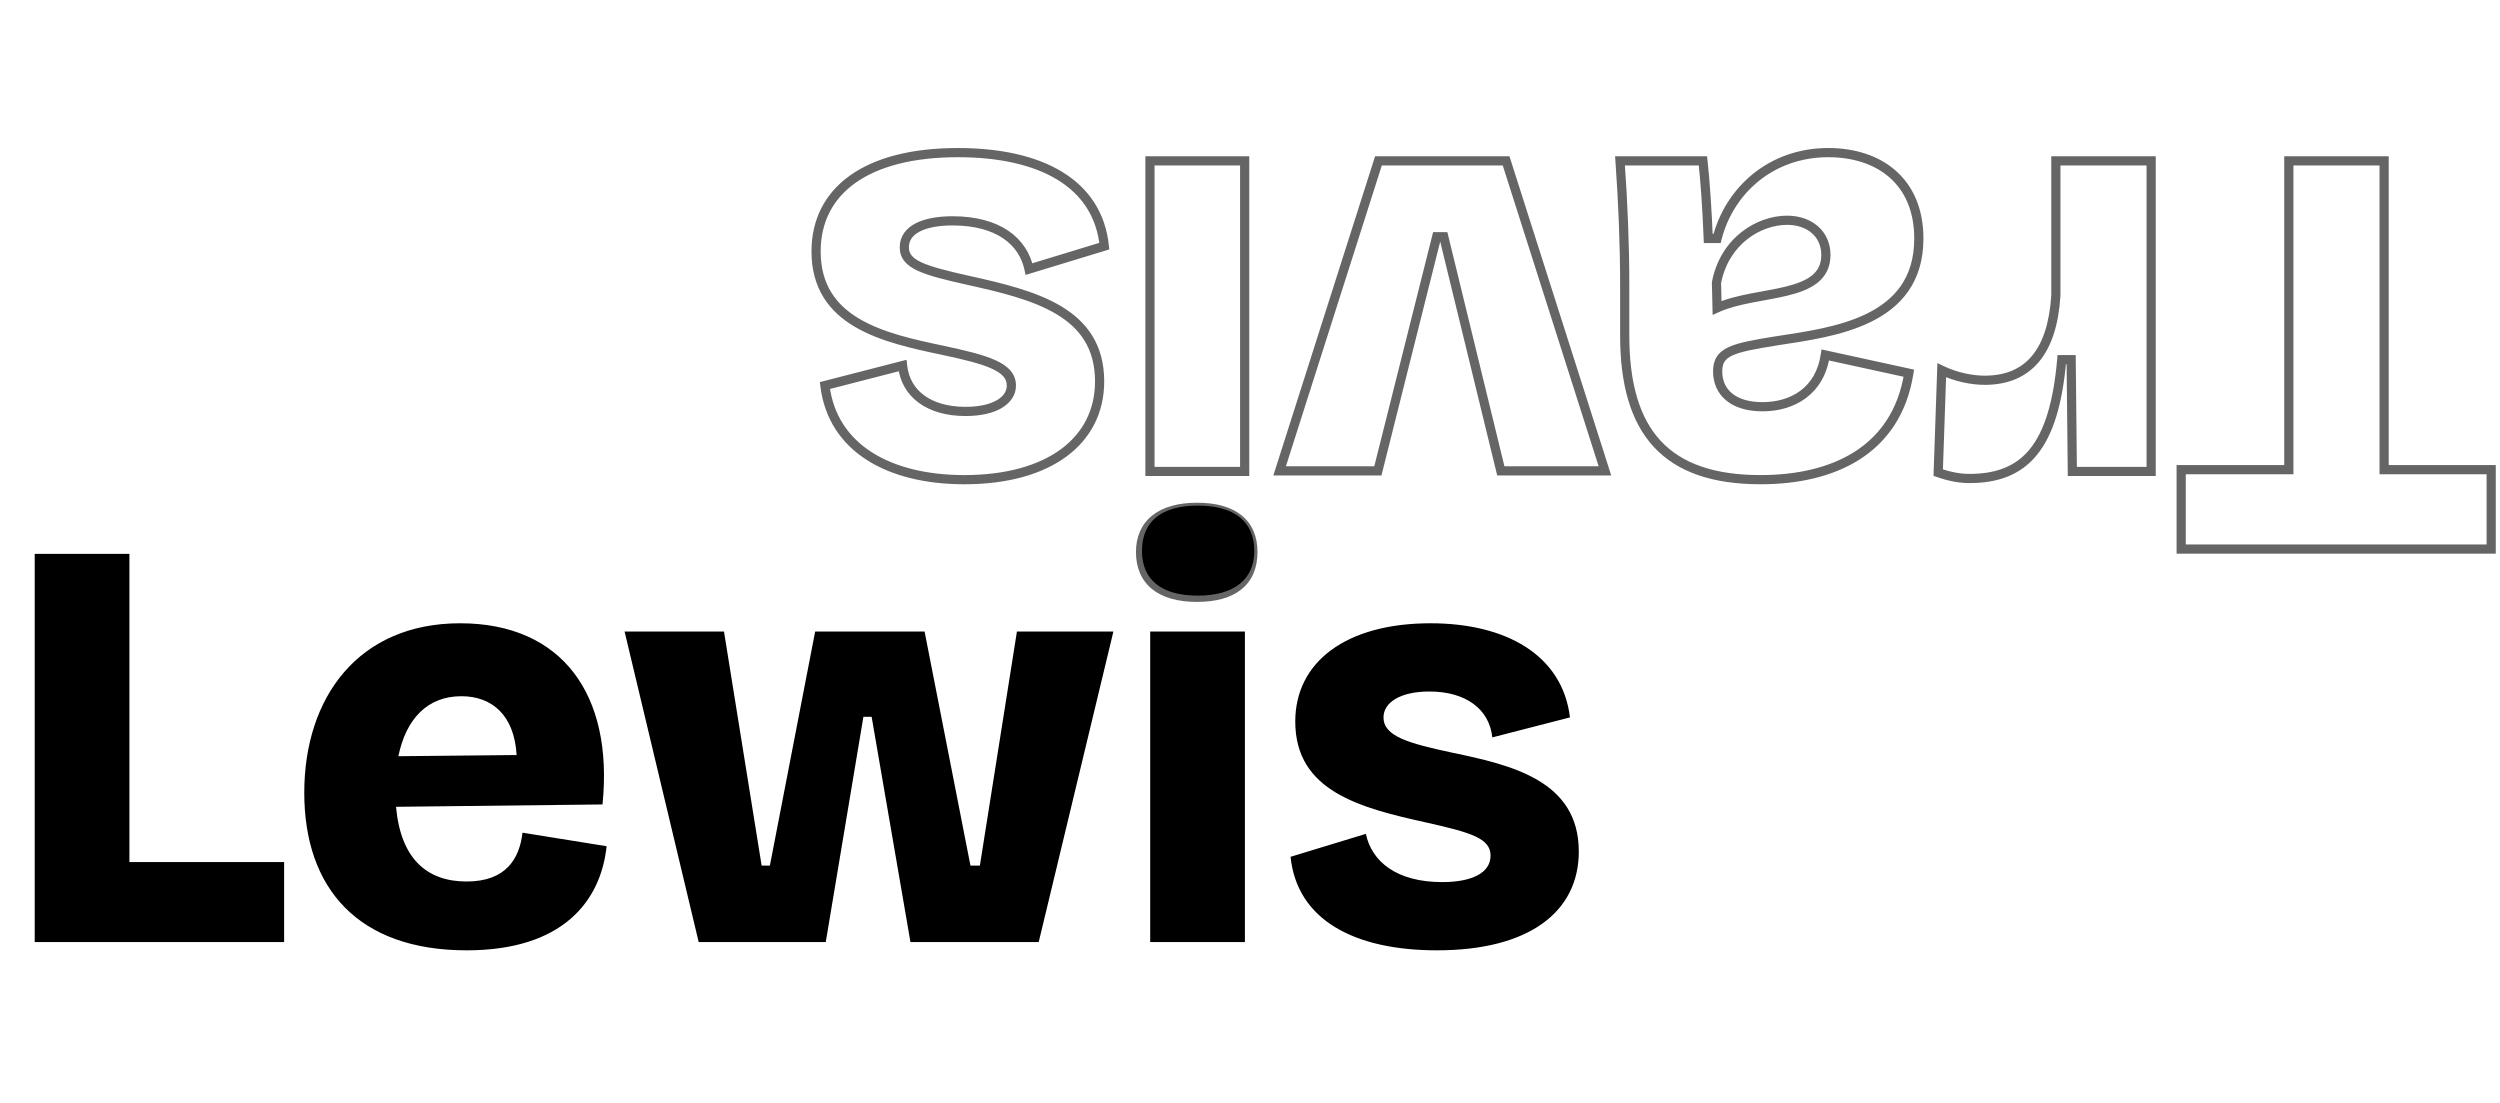 <svg width="544" height="240" viewBox="0 0 544 240" fill="none" xmlns="http://www.w3.org/2000/svg">
<path d="M518.784 35L519.784 35L519.784 34L518.784 34L518.784 35ZM518.784 102.2L517.784 102.2L517.784 103.2L518.784 103.2L518.784 102.2ZM542.08 102.2L543.08 102.2L543.08 101.2L542.08 101.2L542.08 102.2ZM542.08 119.48L542.08 120.48L543.08 120.48L543.08 119.48L542.08 119.48ZM474.624 119.48L473.624 119.48L473.624 120.48L474.624 120.48L474.624 119.48ZM474.624 102.2L474.624 101.2L473.624 101.2L473.624 102.2L474.624 102.2ZM498.048 102.2L498.048 103.2L499.048 103.2L499.048 102.2L498.048 102.2ZM498.048 35L498.048 34L497.048 34L497.048 35L498.048 35ZM517.784 35L517.784 102.2L519.784 102.2L519.784 35L517.784 35ZM518.784 103.2L542.08 103.2L542.08 101.2L518.784 101.2L518.784 103.2ZM541.08 102.2L541.08 119.48L543.08 119.48L543.08 102.2L541.08 102.2ZM542.08 118.48L474.624 118.48L474.624 120.48L542.08 120.48L542.08 118.48ZM475.624 119.48L475.624 102.2L473.624 102.2L473.624 119.48L475.624 119.48ZM474.624 103.2L498.048 103.2L498.048 101.2L474.624 101.2L474.624 103.2ZM499.048 102.2L499.048 35L497.048 35L497.048 102.2L499.048 102.2ZM498.048 36L518.784 36L518.784 34L498.048 34L498.048 36ZM468.091 35L469.091 35L469.091 34L468.091 34L468.091 35ZM468.091 102.584L468.091 103.584L469.091 103.584L469.091 102.584L468.091 102.584ZM450.939 102.584L449.939 102.594L449.949 103.584L450.939 103.584L450.939 102.584ZM450.683 78.264L451.683 78.253L451.673 77.264L450.683 77.264L450.683 78.264ZM448.635 78.264L448.635 77.264L447.718 77.264L447.639 78.177L448.635 78.264ZM421.755 102.84L420.756 102.806L420.73 103.541L421.425 103.784L421.755 102.84ZM422.523 80.568L422.956 79.666L421.576 79.004L421.524 80.534L422.523 80.568ZM447.355 64.312L448.353 64.374L448.355 64.343L448.355 64.312L447.355 64.312ZM447.355 35L447.355 34L446.355 34L446.355 35L447.355 35ZM467.091 35L467.091 102.584L469.091 102.584L469.091 35L467.091 35ZM468.091 101.584L450.939 101.584L450.939 103.584L468.091 103.584L468.091 101.584ZM451.939 102.573L451.683 78.253L449.683 78.275L449.939 102.594L451.939 102.573ZM450.683 77.264L448.635 77.264L448.635 79.264L450.683 79.264L450.683 77.264ZM447.639 78.177C446.812 87.65 444.82 93.868 441.699 97.714C438.63 101.494 434.35 103.12 428.539 103.12L428.539 105.12C434.76 105.12 439.696 103.354 443.251 98.974C446.754 94.659 448.794 87.95 449.631 78.351L447.639 78.177ZM428.539 103.12C426.623 103.12 424.56 102.762 422.085 101.896L421.425 103.784C424.07 104.71 426.359 105.12 428.539 105.12L428.539 103.12ZM422.754 102.874L423.522 80.602L421.524 80.534L420.756 102.806L422.754 102.874ZM422.09 81.469C425.434 83.075 429.039 83.744 431.867 83.744L431.867 81.744C429.319 81.744 426.012 81.133 422.956 79.666L422.09 81.469ZM431.867 83.744C436.838 83.744 440.822 82.12 443.639 78.781C446.425 75.48 447.962 70.628 448.353 64.374L446.357 64.25C445.98 70.284 444.509 74.648 442.111 77.491C439.744 80.296 436.368 81.744 431.867 81.744L431.867 83.744ZM448.355 64.312L448.355 35L446.355 35L446.355 64.312L448.355 64.312ZM447.355 36L468.091 36L468.091 34L447.355 34L447.355 36ZM386.562 74.168L386.409 73.18L386.404 73.18L386.562 74.168ZM397.186 77.24L397.399 76.263L396.353 76.035L396.197 77.094L397.186 77.24ZM415.362 81.208L416.35 81.365L416.498 80.432L415.575 80.231L415.362 81.208ZM352.514 35L352.514 34L351.44 34L351.517 35.071L352.514 35ZM370.562 35L371.556 34.892L371.46 34L370.562 34L370.562 35ZM371.714 51.896L370.715 51.937L370.754 52.896L371.714 52.896L371.714 51.896ZM373.634 51.896L373.634 52.896L374.41 52.896L374.603 52.144L373.634 51.896ZM373.506 61.496L372.524 61.305L372.504 61.411L372.506 61.519L373.506 61.496ZM373.634 67L372.634 67.023L372.67 68.539L374.049 67.91L373.634 67ZM397.826 34.208C403.215 34.208 407.886 35.725 411.196 38.646C414.488 41.55 416.538 45.934 416.538 51.896L418.538 51.896C418.538 45.442 416.3 40.481 412.52 37.146C408.758 33.827 403.573 32.208 397.826 32.208L397.826 34.208ZM416.538 51.896C416.538 56.26 415.428 59.6 413.622 62.204C411.81 64.818 409.253 66.756 406.263 68.231C400.241 71.204 392.675 72.211 386.409 73.18L386.715 75.156C392.865 74.205 400.787 73.164 407.149 70.025C410.351 68.444 413.21 66.31 415.266 63.344C417.328 60.368 418.538 56.62 418.538 51.896L416.538 51.896ZM386.404 73.18C381.658 73.94 378.296 74.533 376.141 75.533C375.03 76.049 374.152 76.709 373.568 77.627C372.984 78.546 372.762 79.615 372.762 80.824L374.762 80.824C374.762 79.856 374.94 79.198 375.256 78.7C375.572 78.203 376.095 77.759 376.983 77.347C378.828 76.491 381.866 75.932 386.72 75.155L386.404 73.18ZM372.762 80.824C372.762 83.329 373.703 85.543 375.586 87.112C377.449 88.665 380.134 89.504 383.49 89.504L383.49 87.504C380.446 87.504 378.267 86.743 376.866 85.576C375.485 84.425 374.762 82.799 374.762 80.824L372.762 80.824ZM383.49 89.504C386.984 89.504 390.345 88.597 393.003 86.599C395.678 84.589 397.564 81.53 398.175 77.386L396.197 77.094C395.656 80.758 394.022 83.331 391.801 85.001C389.563 86.683 386.652 87.504 383.49 87.504L383.49 89.504ZM396.973 78.217L415.149 82.185L415.575 80.231L397.399 76.263L396.973 78.217ZM414.374 81.051C413.074 89.224 409.104 94.763 403.592 98.285C398.045 101.829 390.861 103.376 383.106 103.376L383.106 105.376C391.095 105.376 398.695 103.787 404.668 99.971C410.676 96.133 414.962 90.088 416.35 81.365L414.374 81.051ZM383.106 103.376C373.02 103.376 365.947 100.856 361.375 95.935C356.788 90.999 354.538 83.457 354.538 73.016L352.538 73.016C352.538 83.695 354.832 91.833 359.909 97.297C365.001 102.776 372.712 105.376 383.106 105.376L383.106 103.376ZM354.538 73.016L354.538 62.136L352.538 62.136L352.538 73.016L354.538 73.016ZM354.538 62.136C354.538 53.02 354.153 43.908 353.511 34.929L351.517 35.071C352.155 44.012 352.538 53.076 352.538 62.136L354.538 62.136ZM352.514 36L370.562 36L370.562 34L352.514 34L352.514 36ZM369.568 35.107C370.077 39.813 370.459 45.677 370.715 51.937L372.713 51.855C372.457 45.571 372.071 39.659 371.556 34.892L369.568 35.107ZM371.714 52.896L373.634 52.896L373.634 50.896L371.714 50.896L371.714 52.896ZM374.603 52.144C377.186 42.058 385.899 34.208 397.826 34.208L397.826 32.208C384.921 32.208 375.458 40.742 372.665 51.648L374.603 52.144ZM388.866 46.928C382.416 46.928 374.416 51.576 372.524 61.305L374.488 61.687C376.18 52.983 383.284 48.928 388.866 48.928L388.866 46.928ZM372.506 61.519L372.634 67.023L374.634 66.977L374.506 61.473L372.506 61.519ZM374.049 67.91C376.112 66.969 378.582 66.371 381.199 65.857C383.768 65.353 386.533 64.922 388.976 64.323C391.425 63.723 393.744 62.914 395.459 61.556C397.232 60.151 398.314 58.193 398.314 55.48L396.314 55.48C396.314 57.567 395.524 58.953 394.217 59.988C392.852 61.069 390.883 61.797 388.5 62.381C386.111 62.966 383.5 63.367 380.813 63.895C378.174 64.413 375.508 65.046 373.219 66.09L374.049 67.91ZM398.314 55.48C398.314 52.898 397.301 50.731 395.571 49.222C393.854 47.725 391.495 46.928 388.866 46.928L388.866 48.928C391.101 48.928 392.966 49.603 394.257 50.73C395.535 51.845 396.314 53.454 396.314 55.48L398.314 55.48ZM327.728 35L328.681 34.696L328.459 34L327.728 34L327.728 35ZM349.232 102.456L349.232 103.456L350.6 103.456L350.185 102.152L349.232 102.456ZM326.576 102.456L325.604 102.693L325.79 103.456L326.576 103.456L326.576 102.456ZM314.16 51.512L315.132 51.275L314.946 50.512L314.16 50.512L314.16 51.512ZM312.624 51.512L312.624 50.512L311.844 50.512L311.654 51.268L312.624 51.512ZM299.824 102.456L299.824 103.456L300.604 103.456L300.794 102.7L299.824 102.456ZM278.448 102.456L277.495 102.152L277.08 103.456L278.448 103.456L278.448 102.456ZM299.952 35L299.952 34L299.221 34L298.999 34.696L299.952 35ZM326.775 35.304L348.279 102.76L350.185 102.152L328.681 34.696L326.775 35.304ZM349.232 101.456L326.576 101.456L326.576 103.456L349.232 103.456L349.232 101.456ZM327.548 102.219L315.132 51.275L313.188 51.749L325.604 102.693L327.548 102.219ZM314.16 50.512L312.624 50.512L312.624 52.512L314.16 52.512L314.16 50.512ZM311.654 51.268L298.854 102.212L300.794 102.7L313.594 51.756L311.654 51.268ZM299.824 101.456L278.448 101.456L278.448 103.456L299.824 103.456L299.824 101.456ZM279.401 102.76L300.905 35.304L298.999 34.696L277.495 102.152L279.401 102.76ZM299.952 36L327.728 36L327.728 34L299.952 34L299.952 36ZM270.841 35L271.841 35L271.841 34L270.841 34L270.841 35ZM270.841 102.584L270.841 103.584L271.841 103.584L271.841 102.584L270.841 102.584ZM250.233 102.584L249.233 102.584L249.233 103.584L250.233 103.584L250.233 102.584ZM250.233 35L250.233 34L249.233 34L249.233 35L250.233 35ZM260.473 111.392C264.316 111.392 267.098 112.231 268.902 113.683C270.671 115.106 271.633 117.226 271.633 120.12L273.633 120.12C273.633 116.742 272.483 113.998 270.156 112.125C267.864 110.28 264.566 109.392 260.473 109.392L260.473 111.392ZM271.633 120.12C271.633 123.084 270.666 125.236 268.898 126.672C267.096 128.136 264.316 128.976 260.473 128.976L260.473 130.976C264.566 130.976 267.866 130.088 270.16 128.224C272.488 126.332 273.633 123.556 273.633 120.12L271.633 120.12ZM260.473 128.976C256.57 128.976 253.757 128.106 251.936 126.624C250.148 125.169 249.185 123.015 249.185 120.12L247.185 120.12C247.185 123.497 248.334 126.271 250.674 128.176C252.981 130.054 256.312 130.976 260.473 130.976L260.473 128.976ZM249.185 120.12C249.185 117.305 250.169 115.18 251.978 113.733C253.819 112.26 256.638 111.392 260.473 111.392L260.473 109.392C256.372 109.392 253.047 110.316 250.728 112.171C248.377 114.052 247.185 116.791 247.185 120.12L249.185 120.12ZM269.841 35L269.841 102.584L271.841 102.584L271.841 35L269.841 35ZM270.841 101.584L250.233 101.584L250.233 103.584L270.841 103.584L270.841 101.584ZM251.233 102.584L251.233 35L249.233 35L249.233 102.584L251.233 102.584ZM250.233 36L270.841 36L270.841 34L250.233 34L250.233 36ZM240.3 53.56L240.591 54.517L241.379 54.277L241.295 53.458L240.3 53.56ZM223.916 58.552L222.938 58.76L223.165 59.826L224.207 59.508L223.916 58.552ZM210.604 60.984L210.386 61.96L210.388 61.96L210.604 60.984ZM179.5 83.896L179.251 82.927L178.402 83.146L178.507 84.016L179.5 83.896ZM196.396 79.544L197.391 79.44L197.27 78.286L196.147 78.576L196.396 79.544ZM205.1 76.216L205.309 75.238L205.306 75.237L205.1 76.216ZM208.428 34.208C217.348 34.208 224.76 35.856 230.083 39.102C235.365 42.323 238.635 47.139 239.305 53.662L241.295 53.458C240.557 46.285 236.915 40.925 231.125 37.394C225.376 33.888 217.556 32.208 208.428 32.208L208.428 34.208ZM240.009 52.603L223.625 57.595L224.207 59.508L240.591 54.517L240.009 52.603ZM224.894 58.344C224.202 55.092 222.394 52.243 219.422 50.221C216.463 48.208 212.412 47.056 207.276 47.056L207.276 49.056C212.124 49.056 215.753 50.144 218.298 51.875C220.83 53.597 222.35 55.996 222.938 58.76L224.894 58.344ZM207.276 47.056C204.063 47.056 201.255 47.544 199.213 48.609C197.125 49.699 195.78 51.44 195.78 53.816L197.78 53.816C197.78 52.352 198.547 51.213 200.139 50.383C201.777 49.528 204.217 49.056 207.276 49.056L207.276 47.056ZM195.78 53.816C195.78 54.949 196.1 55.949 196.788 56.817C197.457 57.661 198.425 58.318 199.618 58.88C201.978 59.993 205.551 60.878 210.386 61.96L210.822 60.008C205.929 58.913 202.59 58.071 200.47 57.071C199.423 56.578 198.759 56.083 198.356 55.575C197.972 55.091 197.78 54.539 197.78 53.816L195.78 53.816ZM210.388 61.96C217.652 63.568 224.655 65.236 229.851 68.339C232.43 69.878 234.525 71.75 235.979 74.109C237.429 76.461 238.276 79.355 238.276 83L240.276 83C240.276 79.029 239.347 75.763 237.681 73.059C236.019 70.362 233.658 68.282 230.877 66.621C225.353 63.324 218.02 61.6 210.82 60.008L210.388 61.96ZM238.276 83C238.276 89.146 235.676 94.191 230.875 97.731C226.043 101.294 218.914 103.376 209.836 103.376L209.836 105.376C219.19 105.376 226.781 103.234 232.061 99.341C237.373 95.425 240.276 89.782 240.276 83L238.276 83ZM209.836 103.376C201.833 103.376 194.869 101.704 189.734 98.429C184.628 95.173 181.287 90.311 180.493 83.775L178.507 84.016C179.377 91.177 183.076 96.555 188.658 100.115C194.211 103.656 201.583 105.376 209.836 105.376L209.836 103.376ZM179.749 84.864L196.645 80.512L196.147 78.576L179.251 82.927L179.749 84.864ZM195.401 79.647C195.75 82.993 197.331 85.747 199.916 87.646C202.482 89.531 205.971 90.528 210.092 90.528L210.092 88.528C206.277 88.528 203.238 87.605 201.1 86.034C198.981 84.477 197.682 82.239 197.391 79.44L195.401 79.647ZM210.092 90.528C213.401 90.528 216.093 89.902 217.995 88.772C219.919 87.628 221.076 85.928 221.076 83.896L219.076 83.896C219.076 85.064 218.441 86.18 216.973 87.052C215.483 87.938 213.183 88.528 210.092 88.528L210.092 90.528ZM221.076 83.896C221.076 82.625 220.649 81.529 219.841 80.6C219.055 79.696 217.939 78.983 216.601 78.377C213.94 77.172 210.086 76.257 205.309 75.238L204.891 77.194C209.714 78.223 213.348 79.1 215.775 80.199C216.981 80.745 217.809 81.312 218.331 81.912C218.831 82.486 219.076 83.119 219.076 83.896L221.076 83.896ZM205.306 75.237C198.872 73.886 192.161 72.408 187.047 69.402C184.509 67.91 182.403 66.061 180.928 63.699C179.458 61.342 178.58 58.417 178.58 54.712L176.58 54.712C176.58 58.751 177.542 62.05 179.232 64.757C180.917 67.458 183.291 69.514 186.033 71.126C191.479 74.328 198.528 75.858 204.894 77.195L205.306 75.237ZM178.58 54.712C178.58 48.432 181.153 43.364 186.097 39.83C191.084 36.266 198.564 34.208 208.428 34.208L208.428 32.208C198.324 32.208 190.38 34.31 184.935 38.202C179.447 42.124 176.58 47.808 176.58 54.712L178.58 54.712Z" fill="#656565"/>
<path d="M7.552 205V120.52H28.16V187.592H61.824V205H7.552ZM101.537 206.792C77.985 206.792 66.209 193.352 66.209 172.488C66.209 151.752 77.985 135.624 100.129 135.624C122.273 135.624 133.537 151.112 131.105 175.048L86.177 175.56C87.201 186.952 92.961 191.816 101.537 191.816C110.241 191.816 113.057 186.696 113.697 181.192L132.001 184.136C130.721 196.168 122.401 206.792 101.537 206.792ZM100.385 151.496C93.089 151.496 88.353 156.36 86.689 164.552L112.417 164.296C111.905 155.592 107.041 151.496 100.385 151.496ZM152.036 205L135.908 137.416H157.54L165.732 188.36H167.524L177.38 137.416H201.188L211.172 188.36H213.22L221.284 137.416H242.276L226.02 205H198.116L189.668 155.976H187.876L179.684 205H152.036ZM260.652 129.608C252.716 129.608 248.492 126.152 248.492 119.88C248.492 113.48 252.716 110.024 260.652 110.024C268.716 110.024 272.94 113.608 272.94 119.88C272.94 126.024 268.588 129.608 260.652 129.608ZM250.284 205V137.416H270.892V205H250.284ZM312.697 206.792C294.649 206.792 282.233 200.136 280.825 186.44L297.209 181.448C298.489 187.464 303.865 191.944 313.849 191.944C320.121 191.944 324.345 190.024 324.345 186.184C324.345 182.472 320.249 181.192 310.521 179.016C296.057 175.816 281.849 172.232 281.849 157C281.849 144.072 292.857 135.624 311.289 135.624C327.545 135.624 339.961 142.408 341.625 156.104L324.729 160.456C324.089 154.312 318.969 150.472 311.033 150.472C304.633 150.472 301.049 152.904 301.049 156.104C301.049 160.2 306.425 161.736 316.025 163.784C328.825 166.472 343.545 169.8 343.545 185.288C343.545 198.472 332.665 206.792 312.697 206.792Z" fill="black"/>
</svg>
